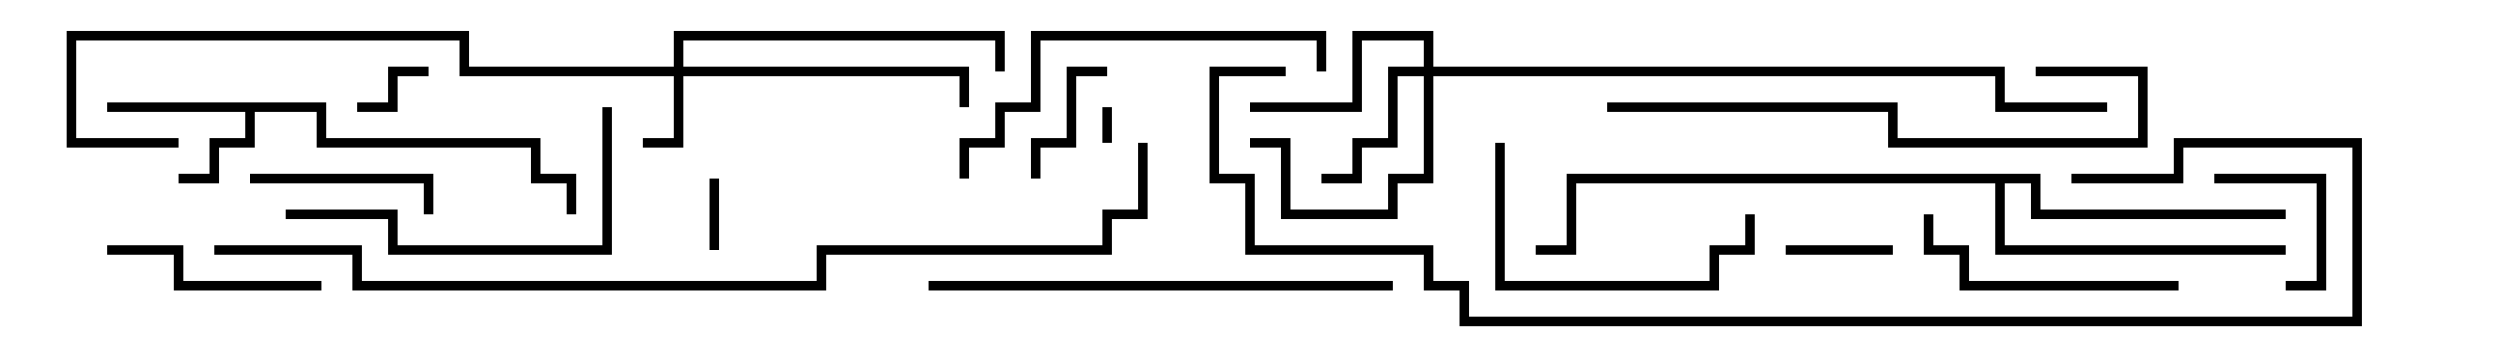 <svg version="1.1" width="105" height="15" xmlns="http://www.w3.org/2000/svg"><path d="M13.7,4.3L13.7,5.8L22.7,5.8L22.7,7.3L24.2,7.3L24.2,9L23.8,9L23.8,7.7L22.3,7.7L22.3,6.2L13.3,6.2L13.3,4.7L10.7,4.7L10.7,6.2L9.2,6.2L9.2,7.7L7.5,7.7L7.5,7.3L8.8,7.3L8.8,5.8L10.3,5.8L10.3,4.7L4.5,4.7L4.5,4.3z" stroke="none"/><path d="M85.7,7.3L85.7,8.8L96,8.8L96,9.2L85.3,9.2L85.3,7.7L84.2,7.7L84.2,10.3L96,10.3L96,10.7L83.8,10.7L83.8,7.7L66.2,7.7L66.2,10.7L64.5,10.7L64.5,10.3L65.8,10.3L65.8,7.3z" stroke="none"/><path d="M28.3,2.8L28.3,1.3L42.2,1.3L42.2,3L41.8,3L41.8,1.7L28.7,1.7L28.7,2.8L40.7,2.8L40.7,4.5L40.3,4.5L40.3,3.2L28.7,3.2L28.7,6.2L27,6.2L27,5.8L28.3,5.8L28.3,3.2L19.3,3.2L19.3,1.7L3.2,1.7L3.2,5.8L7.5,5.8L7.5,6.2L2.8,6.2L2.8,1.3L19.7,1.3L19.7,2.8z" stroke="none"/><path d="M59.8,2.8L59.8,1.7L57.2,1.7L57.2,4.7L52.5,4.7L52.5,4.3L56.8,4.3L56.8,1.3L60.2,1.3L60.2,2.8L84.2,2.8L84.2,4.3L88.5,4.3L88.5,4.7L83.8,4.7L83.8,3.2L60.2,3.2L60.2,7.7L58.7,7.7L58.7,9.2L53.8,9.2L53.8,6.2L52.5,6.2L52.5,5.8L54.2,5.8L54.2,8.8L58.3,8.8L58.3,7.3L59.8,7.3L59.8,3.2L58.7,3.2L58.7,6.2L57.2,6.2L57.2,7.7L55.5,7.7L55.5,7.3L56.8,7.3L56.8,5.8L58.3,5.8L58.3,2.8z" stroke="none"/><path d="M46.3,4.5L46.7,4.5L46.7,6L46.3,6z" stroke="none"/><path d="M30.2,10.5L29.8,10.5L29.8,7.5L30.2,7.5z" stroke="none"/><path d="M15,4.7L15,4.3L16.3,4.3L16.3,2.8L18,2.8L18,3.2L16.7,3.2L16.7,4.7z" stroke="none"/><path d="M79.5,10.3L79.5,10.7L75,10.7L75,10.3z" stroke="none"/><path d="M96,12.2L96,11.8L97.3,11.8L97.3,7.7L93,7.7L93,7.3L97.7,7.3L97.7,12.2z" stroke="none"/><path d="M46.5,2.8L46.5,3.2L45.2,3.2L45.2,6.2L43.7,6.2L43.7,7.5L43.3,7.5L43.3,5.8L44.8,5.8L44.8,2.8z" stroke="none"/><path d="M10.5,7.7L10.5,7.3L18.2,7.3L18.2,9L17.8,9L17.8,7.7z" stroke="none"/><path d="M4.5,10.7L4.5,10.3L7.7,10.3L7.7,11.8L13.5,11.8L13.5,12.2L7.3,12.2L7.3,10.7z" stroke="none"/><path d="M62.8,6L63.2,6L63.2,11.8L71.8,11.8L71.8,10.3L73.3,10.3L73.3,9L73.7,9L73.7,10.7L72.2,10.7L72.2,12.2L62.8,12.2z" stroke="none"/><path d="M80.8,9L81.2,9L81.2,10.3L82.7,10.3L82.7,11.8L91.5,11.8L91.5,12.2L82.3,12.2L82.3,10.7L80.8,10.7z" stroke="none"/><path d="M12,9.2L12,8.8L16.7,8.8L16.7,10.3L25.3,10.3L25.3,4.5L25.7,4.5L25.7,10.7L16.3,10.7L16.3,9.2z" stroke="none"/><path d="M40.7,7.5L40.3,7.5L40.3,5.8L41.8,5.8L41.8,4.3L43.3,4.3L43.3,1.3L55.7,1.3L55.7,3L55.3,3L55.3,1.7L43.7,1.7L43.7,4.7L42.2,4.7L42.2,6.2L40.7,6.2z" stroke="none"/><path d="M67.5,4.7L67.5,4.3L79.7,4.3L79.7,5.8L89.8,5.8L89.8,3.2L85.5,3.2L85.5,2.8L90.2,2.8L90.2,6.2L79.3,6.2L79.3,4.7z" stroke="none"/><path d="M39,12.2L39,11.8L58.5,11.8L58.5,12.2z" stroke="none"/><path d="M54,2.8L54,3.2L51.2,3.2L51.2,7.3L52.7,7.3L52.7,10.3L60.2,10.3L60.2,11.8L61.7,11.8L61.7,13.3L98.8,13.3L98.8,6.2L91.7,6.2L91.7,7.7L87,7.7L87,7.3L91.3,7.3L91.3,5.8L99.2,5.8L99.2,13.7L61.3,13.7L61.3,12.2L59.8,12.2L59.8,10.7L52.3,10.7L52.3,7.7L50.8,7.7L50.8,2.8z" stroke="none"/><path d="M9,10.7L9,10.3L15.2,10.3L15.2,11.8L34.3,11.8L34.3,10.3L46.3,10.3L46.3,8.8L47.8,8.8L47.8,6L48.2,6L48.2,9.2L46.7,9.2L46.7,10.7L34.7,10.7L34.7,12.2L14.8,12.2L14.8,10.7z" stroke="none"/></svg>